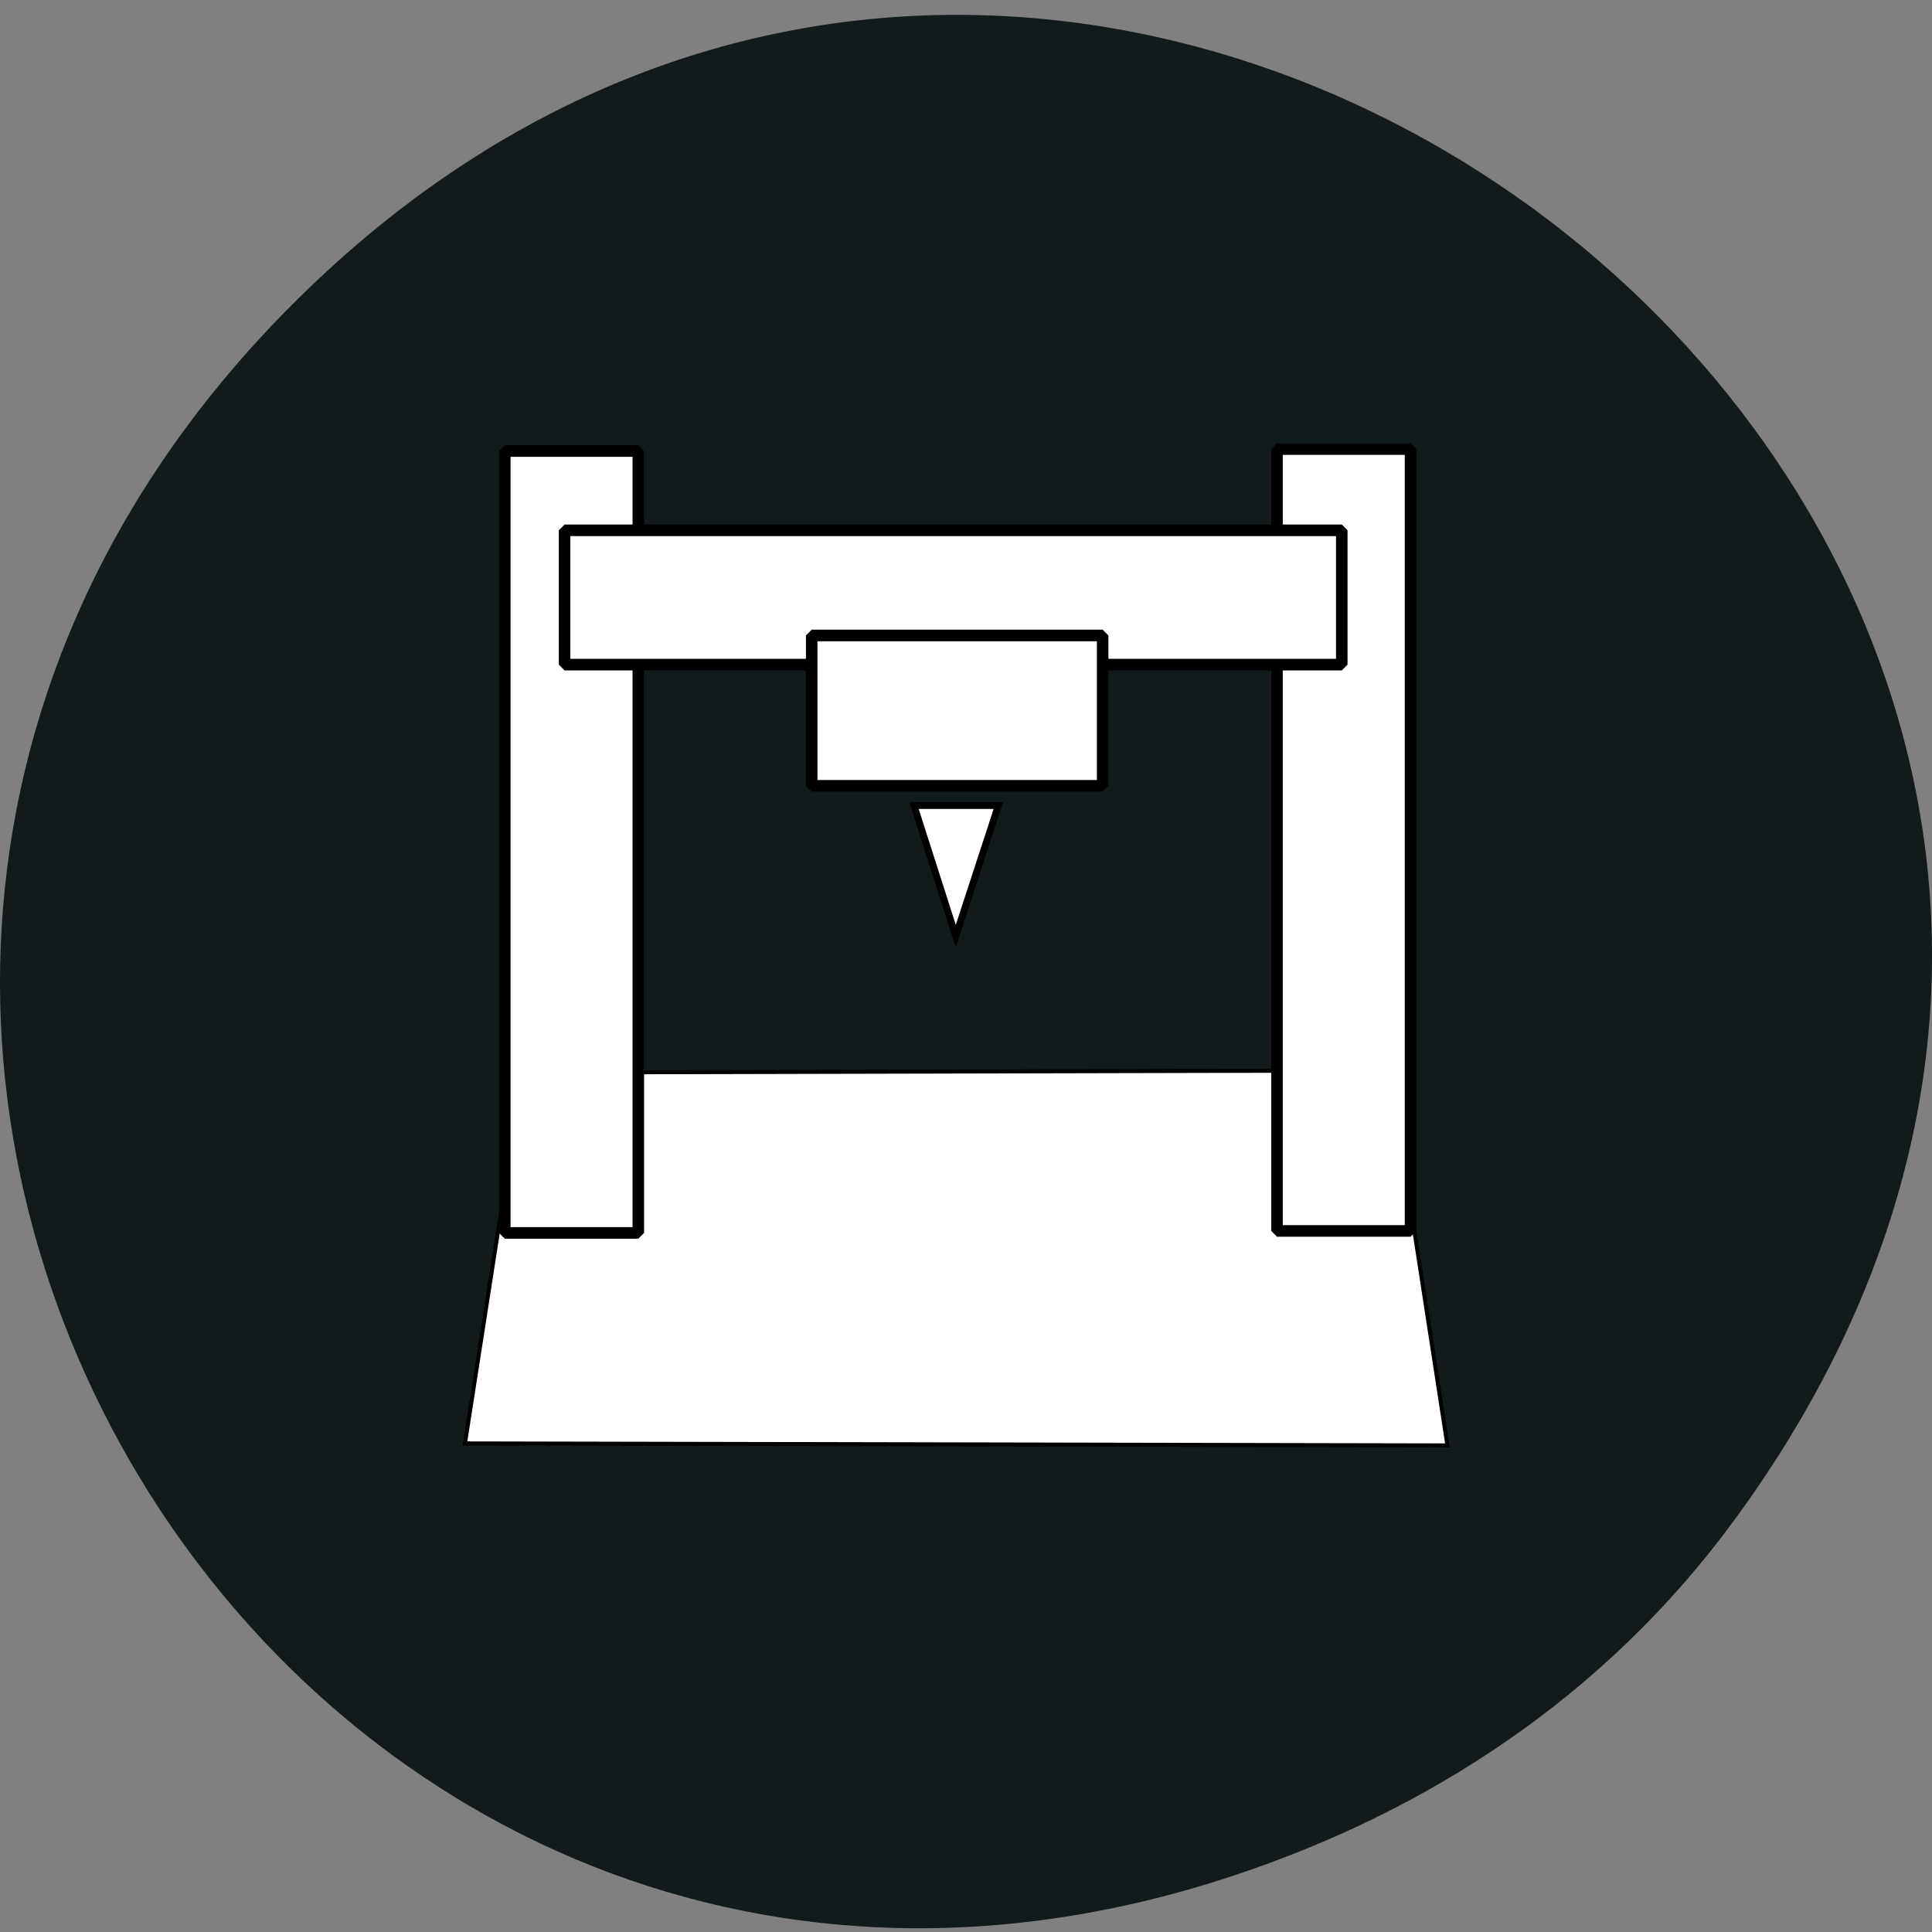 <svg xmlns="http://www.w3.org/2000/svg" viewBox="0 0 256 256"><rect x="0" y="0" width="256" height="256" fill="#808080" stroke="none"/><defs><clipPath><path transform="matrix(15.333 0 0 11.5 415 -125.5)" d="m -24 13 c 0 1.105 -0.672 2 -1.5 2 -0.828 0 -1.5 -0.895 -1.5 -2 0 -1.105 0.672 -2 1.5 -2 0.828 0 1.5 0.895 1.5 2 z"/></clipPath></defs><path d="m 229.63 201.66 c 92.05 -125.1 -77.948 -265.81 -186.39 -165.65 -102.17 94.37 -7.449 254.42 119.69 212.69 c 26.526 -8.705 49.802 -24.08 66.7 -47.04 z" fill="#121b1b" color="#000"/><g transform="matrix(1.996 0 0 2.008 59.23 -403.52)" fill-rule="evenodd" stroke="#000" fill="#fff"><path d="m 5.03,271.73 -3.836,24.474 65.22,0.132 -3.836,-24.739 z" stroke-width="0.265"/><g stroke-linejoin="bevel" stroke-linecap="round" stroke-width="0.765"><path d="M 3.836,230.72 H 12.7 v 51.594 H 3.836 z" paint-order="normal"/><path d="m 55.1,230.59 h 8.864 v 51.593 H 55.1 z" paint-order="normal"/><path d="m 235.95 -59.4 h 8.864 v 51.594 h -8.864 z" paint-order="normal" transform="matrix(0 1 -1 0 0 0)"/><path d="m 24.21,242.89 h 19.315 v 9.922 H 24.21 z" paint-order="normal"/></g><path d="m 31 254.11 h 5.603 l -2.83 8.618 z" stroke-width="0.458"/></g></svg>